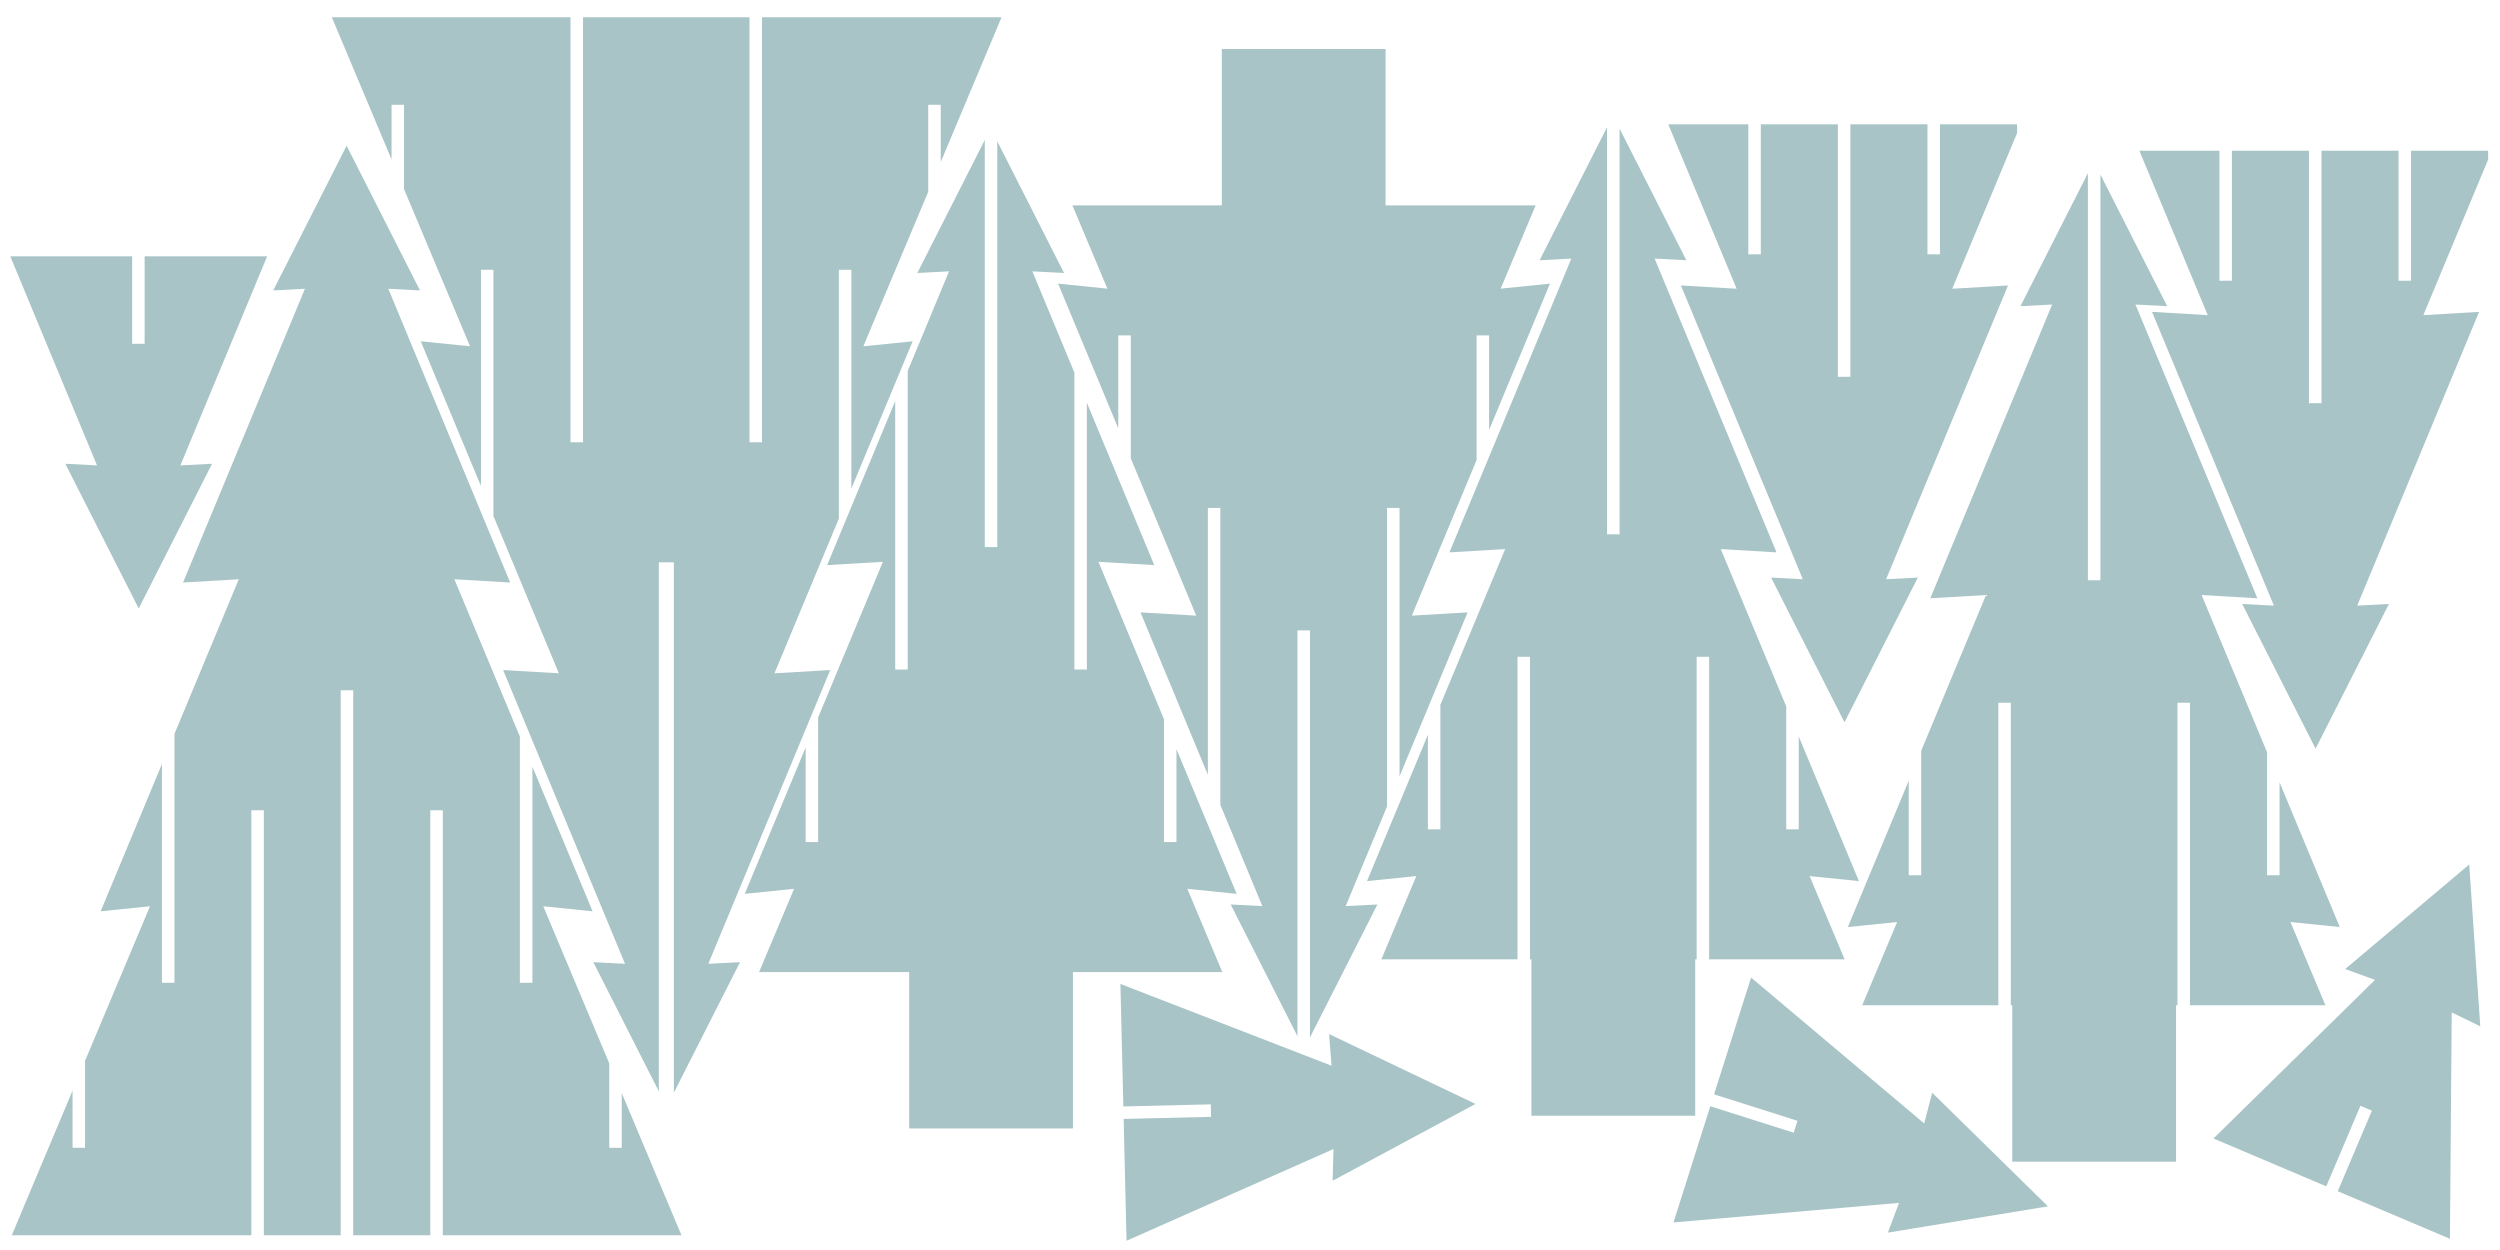 <?xml version="1.0" encoding="UTF-8" standalone="no"?>
<!-- Created with Inkscape (http://www.inkscape.org/) -->

<svg
   xmlns:dc="http://purl.org/dc/elements/1.1/"
   xmlns:cc="http://creativecommons.org/ns#"
   xmlns:rdf="http://www.w3.org/1999/02/22-rdf-syntax-ns#"
   xmlns:svg="http://www.w3.org/2000/svg"
   xmlns="http://www.w3.org/2000/svg"
   xmlns:sodipodi="http://sodipodi.sourceforge.net/DTD/sodipodi-0.dtd"
   xmlns:inkscape="http://www.inkscape.org/namespaces/inkscape"
   width="600mm"
   height="300mm"
   viewBox="0 0 2125.984 1062.992"
   id="svg3336"
   version="1.1"
   inkscape:version="0.91 r13725"
   sodipodi:docname="tree_300x3.svg">
  <defs
     id="defs3338">
    <inkscape:perspective
       sodipodi:type="inkscape:persp3d"
       inkscape:vp_x="0 : 531.49605 : 1"
       inkscape:vp_y="0 : 1000 : 0"
       inkscape:vp_z="2125.9843 : 531.49605 : 1"
       inkscape:persp3d-origin="1062.9922 : 354.3307 : 1"
       id="perspective6498" />
  </defs>
  <sodipodi:namedview
     id="base"
     pagecolor="#ffffff"
     bordercolor="#666666"
     borderopacity="1.0"
     inkscape:pageopacity="0.0"
     inkscape:pageshadow="2"
     inkscape:zoom="0.35"
     inkscape:cx="1361.7336"
     inkscape:cy="783.73173"
     inkscape:document-units="mm"
     inkscape:current-layer="layer1"
     showgrid="true"
     inkscape:window-width="1920"
     inkscape:window-height="1018"
     inkscape:window-x="1432"
     inkscape:window-y="-8"
     inkscape:window-maximized="1">
    <inkscape:grid
       type="xygrid"
       id="grid3352" />
  </sodipodi:namedview>
  <g
     inkscape:label="Layer 1"
     inkscape:groupmode="layer"
     id="layer1"
     transform="translate(0,10.63)">
    <path
       style="fill:#6e9da0;fill-opacity:0.6;stroke:none"
       d="m 1969.153,626.022 62.375,-123.031 -26.969,1.406 103.656,-249.812 -47.406,2.781 55.094,-132.375 0,-7.438 -65.562,0 0,110.531 -10.625,0 0,-110.531 -65.531,0 0,214.719 -10.656,0 0,-214.719 -65.531,0 0,110.531 -10.625,0 0,-110.531 -68.062,0 58.156,139.812 -47.406,-2.781 103.656,249.812 -26.969,-1.406 62.406,123.031 z"
       id="path3137"
       inkscape:connector-curvature="0" />
    <path
       style="fill:#6e9da0;fill-opacity:0.6;stroke:none"
       d="m 837.462,108.397 -57.375,113.125 26.969,-1.406 -35.125,84.656 0,253.969 -10.656,0 0,-228.281 -57.875,139.469 47.406,-2.781 -55.062,132.344 0,105.969 -10.625,0 0,-80.438 -51.781,124.469 41.938,-4.281 -29.75,70.781 127.625,0 0,133.031 139.25,0 0,-133.031 127.031,0 -29.719,-70.781 41.938,4.281 -51.188,-123 0,78.969 -10.656,0 0,-104.562 -55.656,-133.75 47.406,2.781 -57.281,-138.094 0,226.906 -10.625,0 0,-252.531 -35.719,-86.094 26.938,1.406 -56.781,-112 0,345.062 -10.625,0 0,-346.188 z"
       id="path3123"
       inkscape:connector-curvature="0" />
    <path
       style="fill:#6e9da0;fill-opacity:0.6;stroke:none"
       d="m 573.041,918.579 56.281,-111 -26.969,1.406 103.656,-249.813 -47.406,2.781 54.75,-131.562 0,-211.594 10.625,0 0,186.062 52.125,-125.25 -41.937,4.25 55.187,-131.375 0,-74 10.656,0 0,48.625 51.688,-123.031 -203.719,0 0,361.406 -10.625,0 0,-361.406 -141.562,0 0,361.406 -10.625,0 0,-361.406 -202.969,0 50.781,120.875 0,-46.469 10.625,0 0,71.781 56.125,133.594 -41.937,-4.25 51.187,123.031 0,-183.844 10.625,0 0,209.375 55.656,133.781 -47.406,-2.781 103.656,249.813 -26.969,-1.406 55.719,109.844 0,-449.875 12.781,0 0,451.031 z"
       id="path3161"
       inkscape:connector-curvature="0" />
    <path
       style="fill:#6e9da0;fill-opacity:0.6;stroke:none"
       d="m 117.951,506.785 62.375,-123.031 -26.937,1.406 73.781,-177.812 -104.188,0 0,74.406 -10.625,0 0,-74.406 -103.625,0 73.781,177.812 -26.969,-1.406 62.406,123.031 z"
       id="path3151"
       inkscape:connector-curvature="0" />
    <path
       style="fill:#6e9da0;fill-opacity:0.6;stroke:none"
       d="m 1366.623,97.591 -57.344,113.094 26.969,-1.406 -103.656,249.812 47.406,-2.781 -55.094,132.375 0,105.938 -10.625,0 0,-80.406 -51.781,124.438 41.937,-4.281 -29.719,70.781 115.75,0 0,-257.25 10.625,0 0,257.25 1.219,0 0,133.031 139.281,0 0,-133.031 1.219,0 0,-257.25 10.625,0 0,257.25 115.188,0 -29.75,-70.781 41.937,4.281 -51.187,-123.031 0,79 -10.625,0 0,-104.531 -55.656,-133.781 47.406,2.781 -103.656,-249.812 26.969,1.406 -56.781,-111.938 0,345 -10.656,0 0,-346.156 z"
       id="path3983"
       inkscape:connector-curvature="0" />
    <path
       style="fill:#6e9da0;fill-opacity:0.6;stroke:none"
       d="m 294.76,113.307 -62.406,123.031 26.969,-1.406 -103.656,249.812 47.406,-2.781 -54.719,131.531 0,211.625 -10.656,0 0,-186.031 -52.094,125.219 41.937,-4.25 -55.219,131.438 0,73.938 -10.625,0 0,-48.625 -51.688,123.031 203.719,0 0,-361.406 10.625,0 0,361.406 65.375,0 0,-463.469 10.625,0 0,463.469 65.562,0 0,-361.406 10.625,0 0,361.406 202.969,0 -50.781,-120.875 0,46.469 -10.625,0 0,-71.781 -56.125,-133.594 41.938,4.25 -51.188,-123 0,183.812 -10.656,0 0,-209.406 -55.656,-133.75 47.406,2.781 -103.625,-249.812 26.938,1.406 -62.375,-123.031 z"
       id="path4009"
       inkscape:connector-curvature="0" />
    <path
       id="path3117"
       d="m 1568.541,603.571 62.375,-123.031 -26.969,1.406 103.656,-249.812 -47.406,2.781 55.094,-132.375 0,-7.437 -65.562,0 0,110.531 -10.625,0 0,-110.531 -65.531,0 0,214.719 -10.656,0 0,-214.719 -65.531,0 0,110.531 -10.625,0 0,-110.531 -68.062,0 58.156,139.812 -47.406,-2.781 103.656,249.812 -26.969,-1.406 62.406,123.031 z"
       style="fill:#6e9da0;fill-opacity:0.6;stroke:none"
       inkscape:connector-curvature="0" />
    <path
       id="path3119"
       d="m 1254.751,928.154 -124.486,-59.419 2.049,26.896 -179.524,-69.514 2.488,104.158 74.385,-1.777 0.254,10.622 -74.385,1.777 2.475,103.595 176,-78.007 -0.762,26.995 121.506,-65.326 z"
       style="fill:#6e9da0;fill-opacity:0.6;stroke:none"
       inkscape:connector-curvature="0" />
    <path
       inkscape:connector-curvature="0"
       style="fill:#6e9da0;fill-opacity:0.6;stroke:none"
       d="m 2369.977,270.994 -62.375,123.031 26.969,-1.406 -103.656,249.813 47.406,-2.781 -55.094,132.375 0,7.438 65.562,0 0,-110.531 10.625,0 0,110.531 65.531,0 0,-214.719 10.656,0 0,214.719 65.531,0 0,-110.531 10.625,0 0,110.531 68.062,0 -58.156,-139.812 47.406,2.781 -103.656,-249.813 26.969,1.406 -62.406,-123.031 z"
       id="path3121" />
    <path
       inkscape:connector-curvature="0"
       style="fill:#6e9da0;fill-opacity:0.6;stroke:none"
       d="m 1741.563,1015.25 -98.443,-96.624 -6.796,26.104 -147.22,-124.045 -31.471,99.321 70.931,22.475 -3.209,10.129 -70.931,-22.475 -31.301,98.784 191.793,-16.625 -9.487,25.284 136.135,-22.328 z"
       id="path3124"
       inkscape:transform-center-x="74.434823"
       inkscape:transform-center-y="-51.200727" />
    <path
       id="path3126"
       d="m 2671.175,184.853 -62.375,123.031 26.969,-1.406 -103.656,249.812 47.406,-2.781 -55.094,132.375 0,7.438 65.562,0 0,-110.531 10.625,0 0,110.531 65.531,0 0,-214.719 10.656,0 0,214.719 65.531,0 0,-110.531 10.625,0 0,110.531 68.062,0 -58.156,-139.812 47.406,2.781 -103.656,-249.812 26.969,1.406 -62.406,-123.031 z"
       style="fill:#6e9da0;fill-opacity:0.6;stroke:none"
       inkscape:connector-curvature="0" />
    <path
       id="path3128"
       d="m 2099.8,724.53 -105.468,88.904 25.348,9.225 -137.361,134.881 95.915,40.687 29.057,-68.498 9.781,4.149 -29.057,68.498 95.397,40.467 1.516,-192.506 24.278,11.826 -9.405,-137.633 z"
       style="fill:#6e9da0;fill-opacity:0.6;stroke:none"
       inkscape:connector-curvature="0" />
    <path
       id="path3130"
       d="m 1113.96,871.658 57.375,-113.125 -26.969,1.406 35.125,-84.656 0,-253.969 10.656,0 0,228.281 57.875,-139.469 -47.406,2.781 55.062,-132.344 0,-105.969 10.625,0 0,80.438 51.781,-124.469 -41.938,4.281 29.75,-70.781 -127.625,0 0,-133.031 -139.25,0 0,133.031 -127.031,0 29.719,70.781 -41.938,-4.281 51.188,123 0,-78.969 10.656,0 0,104.563 55.656,133.75 -47.406,-2.781 57.281,138.094 0,-226.906 10.625,0 0,252.531 35.719,86.094 -26.938,-1.406 56.781,112 0,-345.062 10.625,0 0,346.187 z"
       style="fill:#6e9da0;fill-opacity:0.6;stroke:none"
       inkscape:connector-curvature="0" />
    <path
       id="path3132"
       d="m 1775.52,136.653 -57.344,113.094 26.969,-1.406 -103.656,249.812 47.406,-2.781 -55.094,132.375 0,105.938 -10.625,0 0,-80.406 -51.781,124.438 41.937,-4.281 -29.719,70.781 115.75,0 0,-257.25 10.625,0 0,257.25 1.219,0 0,133.031 139.281,0 0,-133.031 1.219,0 0,-257.25 10.625,0 0,257.25 115.188,0 -29.75,-70.781 41.937,4.281 -51.187,-123.031 0,79 -10.625,0 0,-104.531 -55.656,-133.781 47.406,2.781 -103.656,-249.812 26.969,1.406 -56.781,-111.938 0,345 -10.656,0 0,-346.156 z"
       style="fill:#6e9da0;fill-opacity:0.6;stroke:none"
       inkscape:connector-curvature="0" />
  </g>
</svg>
